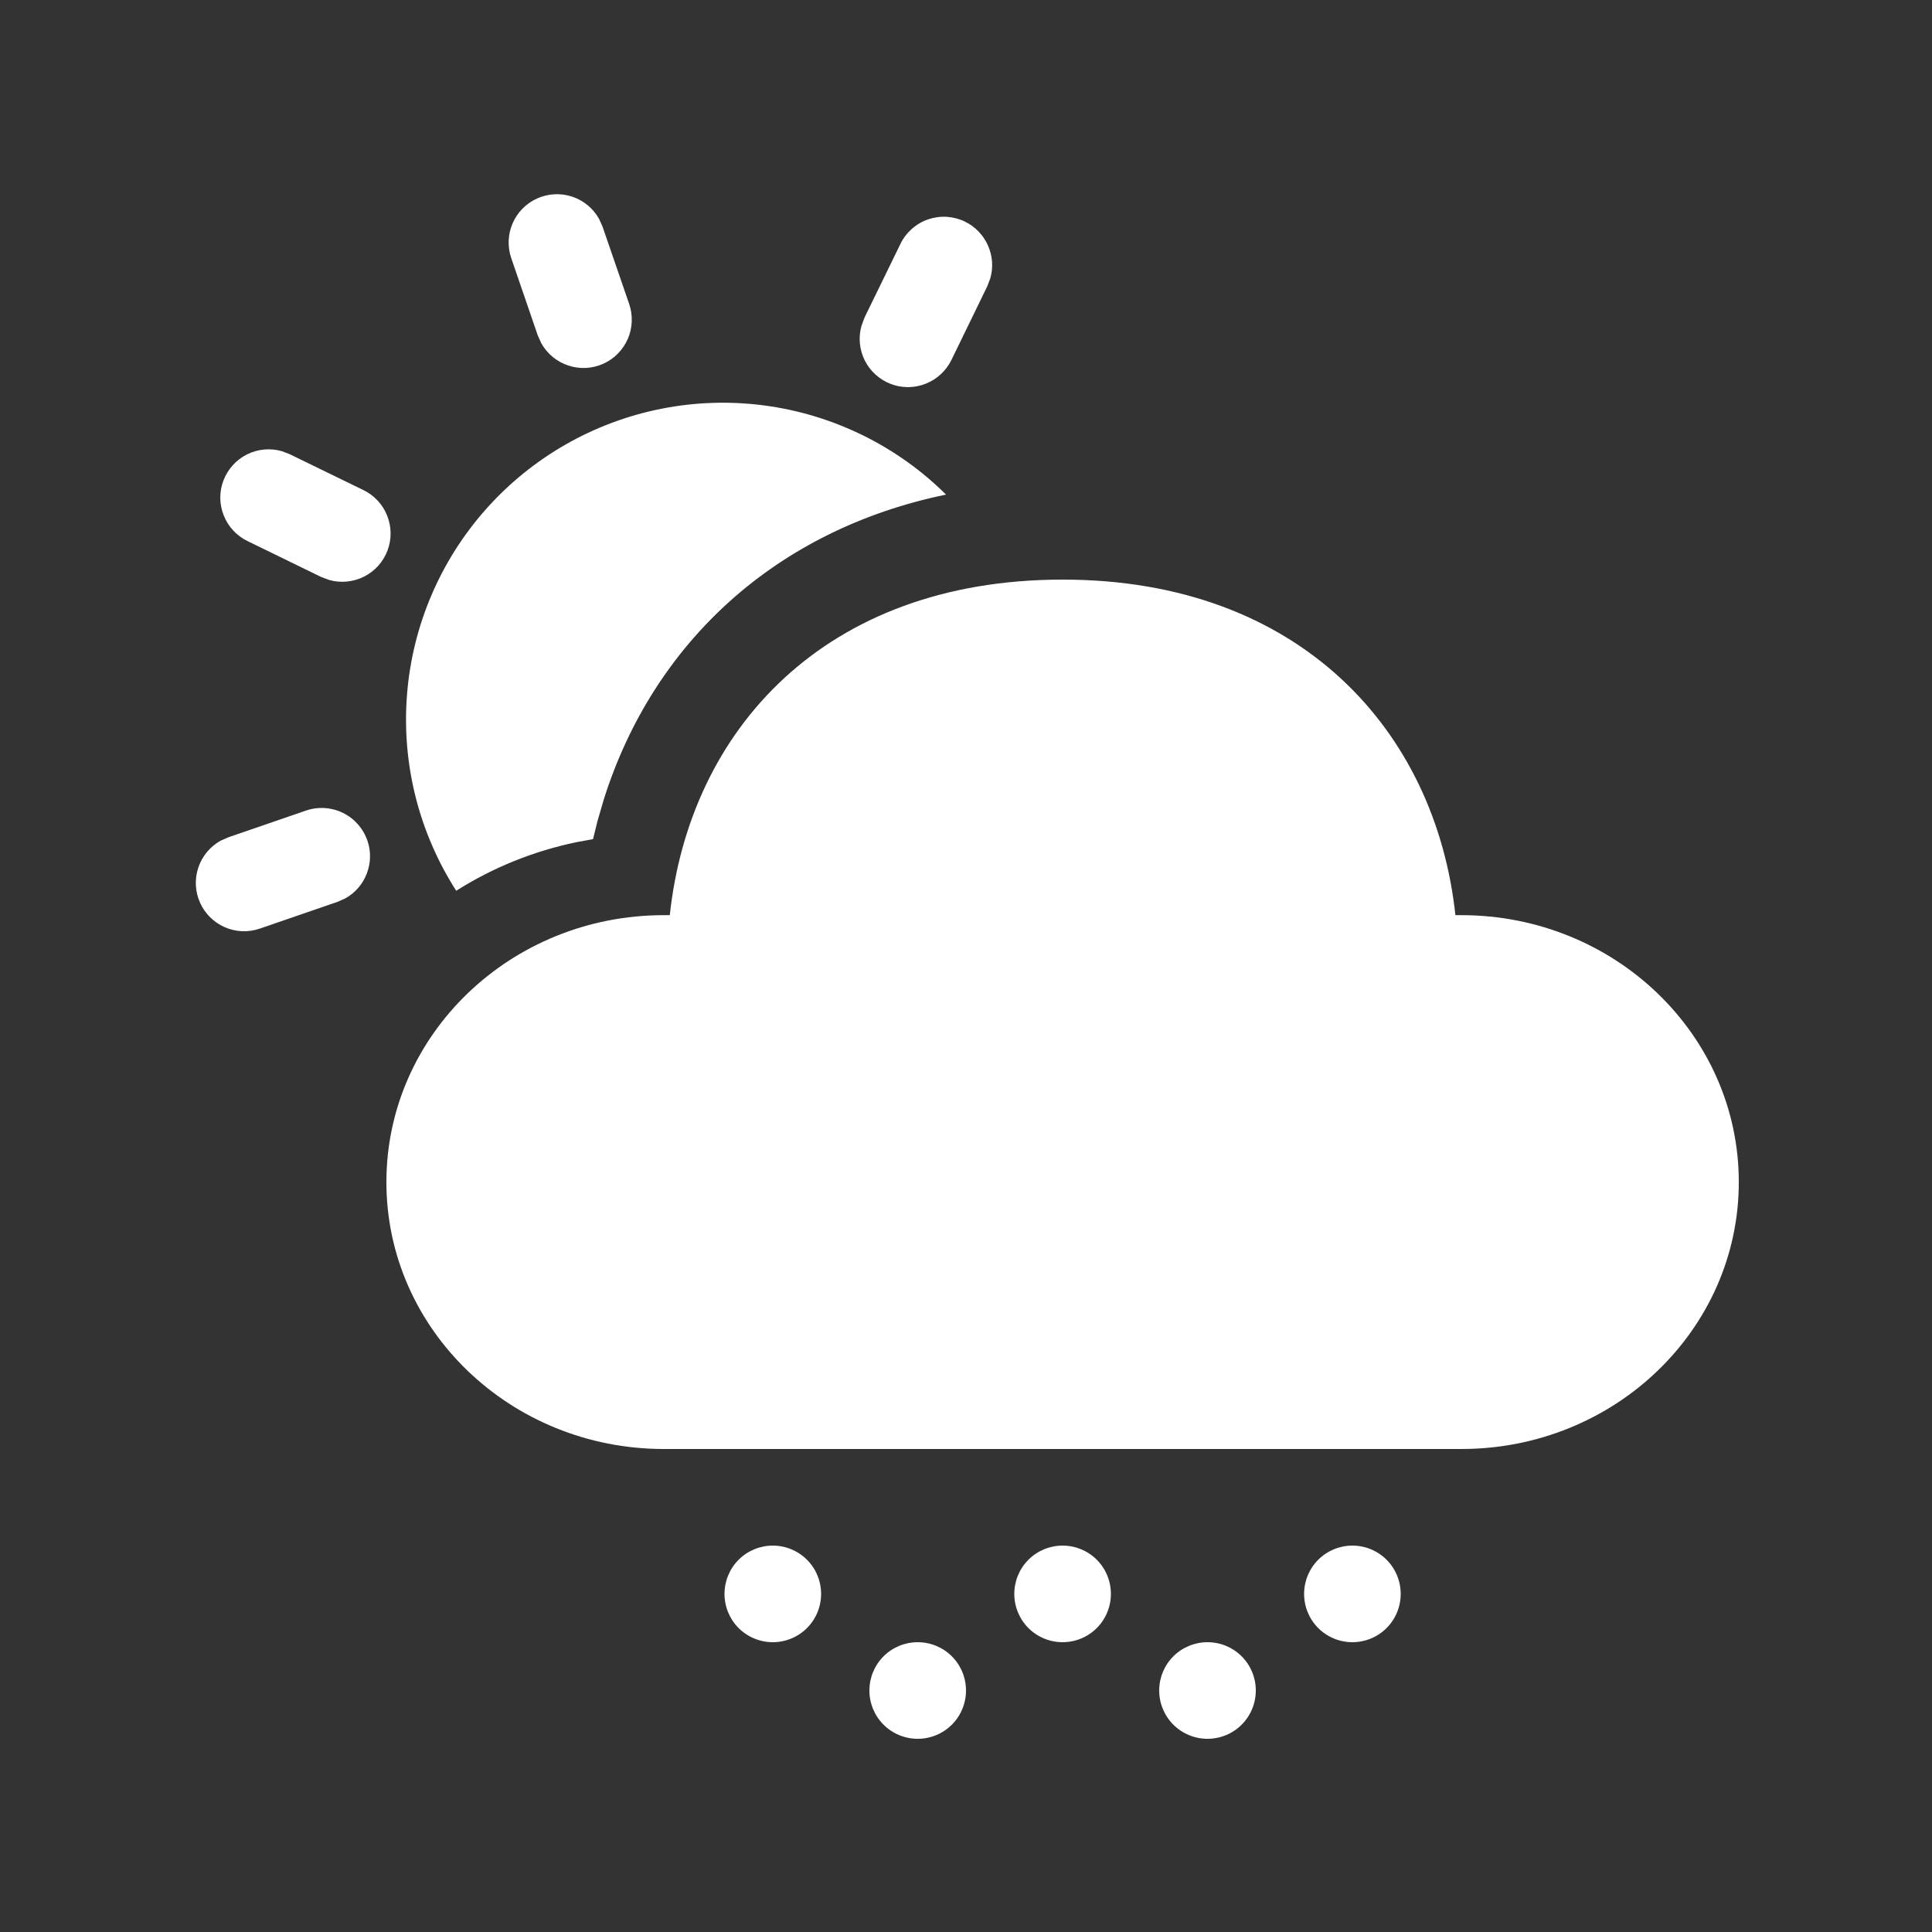 <svg width="35" height="35" viewBox="0 0 35 35" fill="none" xmlns="http://www.w3.org/2000/svg">
<rect x="0" y="0" width="35" height="35" fill="#333333" stroke="none"/>
<path d="M16.625 29.75C16.857 29.75 17.08 29.842 17.244 30.006C17.408 30.17 17.5 30.393 17.5 30.625C17.5 30.857 17.408 31.08 17.244 31.244C17.08 31.408 16.857 31.5 16.625 31.5C16.393 31.5 16.17 31.408 16.006 31.244C15.842 31.08 15.75 30.857 15.75 30.625C15.75 30.393 15.842 30.17 16.006 30.006C16.17 29.842 16.393 29.75 16.625 29.75ZM21.875 29.75C22.107 29.75 22.33 29.842 22.494 30.006C22.658 30.17 22.75 30.393 22.75 30.625C22.75 30.857 22.658 31.08 22.494 31.244C22.33 31.408 22.107 31.5 21.875 31.5C21.643 31.5 21.42 31.408 21.256 31.244C21.092 31.08 21 30.857 21 30.625C21 30.393 21.092 30.17 21.256 30.006C21.42 29.842 21.643 29.75 21.875 29.75ZM14 28C14.232 28 14.455 28.092 14.619 28.256C14.783 28.42 14.875 28.643 14.875 28.875C14.875 29.107 14.783 29.33 14.619 29.494C14.455 29.658 14.232 29.75 14 29.75C13.768 29.75 13.545 29.658 13.381 29.494C13.217 29.33 13.125 29.107 13.125 28.875C13.125 28.643 13.217 28.42 13.381 28.256C13.545 28.092 13.768 28 14 28V28ZM19.25 28C19.482 28 19.705 28.092 19.869 28.256C20.033 28.42 20.125 28.643 20.125 28.875C20.125 29.107 20.033 29.33 19.869 29.494C19.705 29.658 19.482 29.75 19.25 29.75C19.018 29.75 18.795 29.658 18.631 29.494C18.467 29.33 18.375 29.107 18.375 28.875C18.375 28.643 18.467 28.42 18.631 28.256C18.795 28.092 19.018 28 19.25 28V28ZM24.5 28C24.732 28 24.955 28.092 25.119 28.256C25.283 28.42 25.375 28.643 25.375 28.875C25.375 29.107 25.283 29.33 25.119 29.494C24.955 29.658 24.732 29.75 24.5 29.75C24.268 29.75 24.045 29.658 23.881 29.494C23.717 29.33 23.625 29.107 23.625 28.875C23.625 28.643 23.717 28.42 23.881 28.256C24.045 28.092 24.268 28 24.5 28V28ZM19.25 10.5C23.562 10.5 26.01 13.253 26.366 16.579H26.474C29.25 16.579 31.5 18.744 31.5 21.415C31.5 24.085 29.25 26.25 26.474 26.25H12.026C9.251 26.25 7 24.085 7 21.415C7 18.744 9.251 16.579 12.026 16.579H12.134C12.492 13.23 14.936 10.5 19.25 10.5ZM6.655 15.225C6.723 15.419 6.719 15.631 6.646 15.822C6.574 16.015 6.435 16.175 6.256 16.275L6.113 16.338L4.711 16.821C4.504 16.893 4.278 16.886 4.076 16.799C3.875 16.712 3.713 16.553 3.624 16.353C3.534 16.154 3.523 15.927 3.592 15.719C3.661 15.511 3.805 15.337 3.997 15.23L4.141 15.167L5.544 14.684C5.763 14.609 6.004 14.624 6.212 14.726C6.42 14.827 6.58 15.008 6.655 15.227V15.225ZM15.61 7.875C16.191 8.159 16.704 8.528 17.138 8.96C14.054 9.597 11.835 11.643 10.938 14.483L10.824 14.875L10.743 15.202L10.453 15.255C9.676 15.415 8.935 15.713 8.265 16.137C7.589 15.083 7.275 13.837 7.373 12.589C7.47 11.341 7.973 10.159 8.805 9.223C9.637 8.287 10.752 7.649 11.98 7.405C13.208 7.162 14.482 7.327 15.608 7.875H15.61ZM5.105 8.173L5.25 8.229L6.583 8.878C6.78 8.973 6.934 9.139 7.014 9.342C7.095 9.545 7.097 9.771 7.019 9.976C6.941 10.18 6.79 10.348 6.595 10.446C6.399 10.544 6.174 10.566 5.964 10.507L5.815 10.451L4.484 9.802C4.287 9.706 4.133 9.541 4.053 9.337C3.972 9.134 3.97 8.908 4.048 8.704C4.126 8.5 4.277 8.332 4.472 8.233C4.668 8.135 4.893 8.113 5.103 8.173H5.105ZM17.483 4.016C17.667 4.106 17.814 4.258 17.897 4.445C17.981 4.632 17.997 4.843 17.941 5.04L17.885 5.187L17.236 6.521C17.14 6.717 16.974 6.871 16.771 6.951C16.568 7.032 16.342 7.034 16.138 6.956C15.934 6.878 15.766 6.727 15.667 6.532C15.569 6.336 15.547 6.111 15.607 5.901L15.662 5.752L16.312 4.419C16.362 4.315 16.433 4.223 16.519 4.146C16.605 4.07 16.706 4.011 16.814 3.974C16.923 3.937 17.039 3.921 17.154 3.928C17.268 3.936 17.381 3.966 17.484 4.016H17.483ZM10.85 3.96L10.915 4.104L11.398 5.507C11.469 5.714 11.46 5.94 11.373 6.14C11.286 6.34 11.127 6.501 10.928 6.59C10.728 6.68 10.503 6.691 10.296 6.622C10.088 6.554 9.914 6.41 9.807 6.22L9.742 6.076L9.261 4.674C9.191 4.468 9.201 4.243 9.287 4.044C9.374 3.844 9.533 3.684 9.731 3.595C9.93 3.506 10.154 3.494 10.361 3.561C10.568 3.629 10.742 3.771 10.85 3.96Z" fill="white"/>
</svg>
